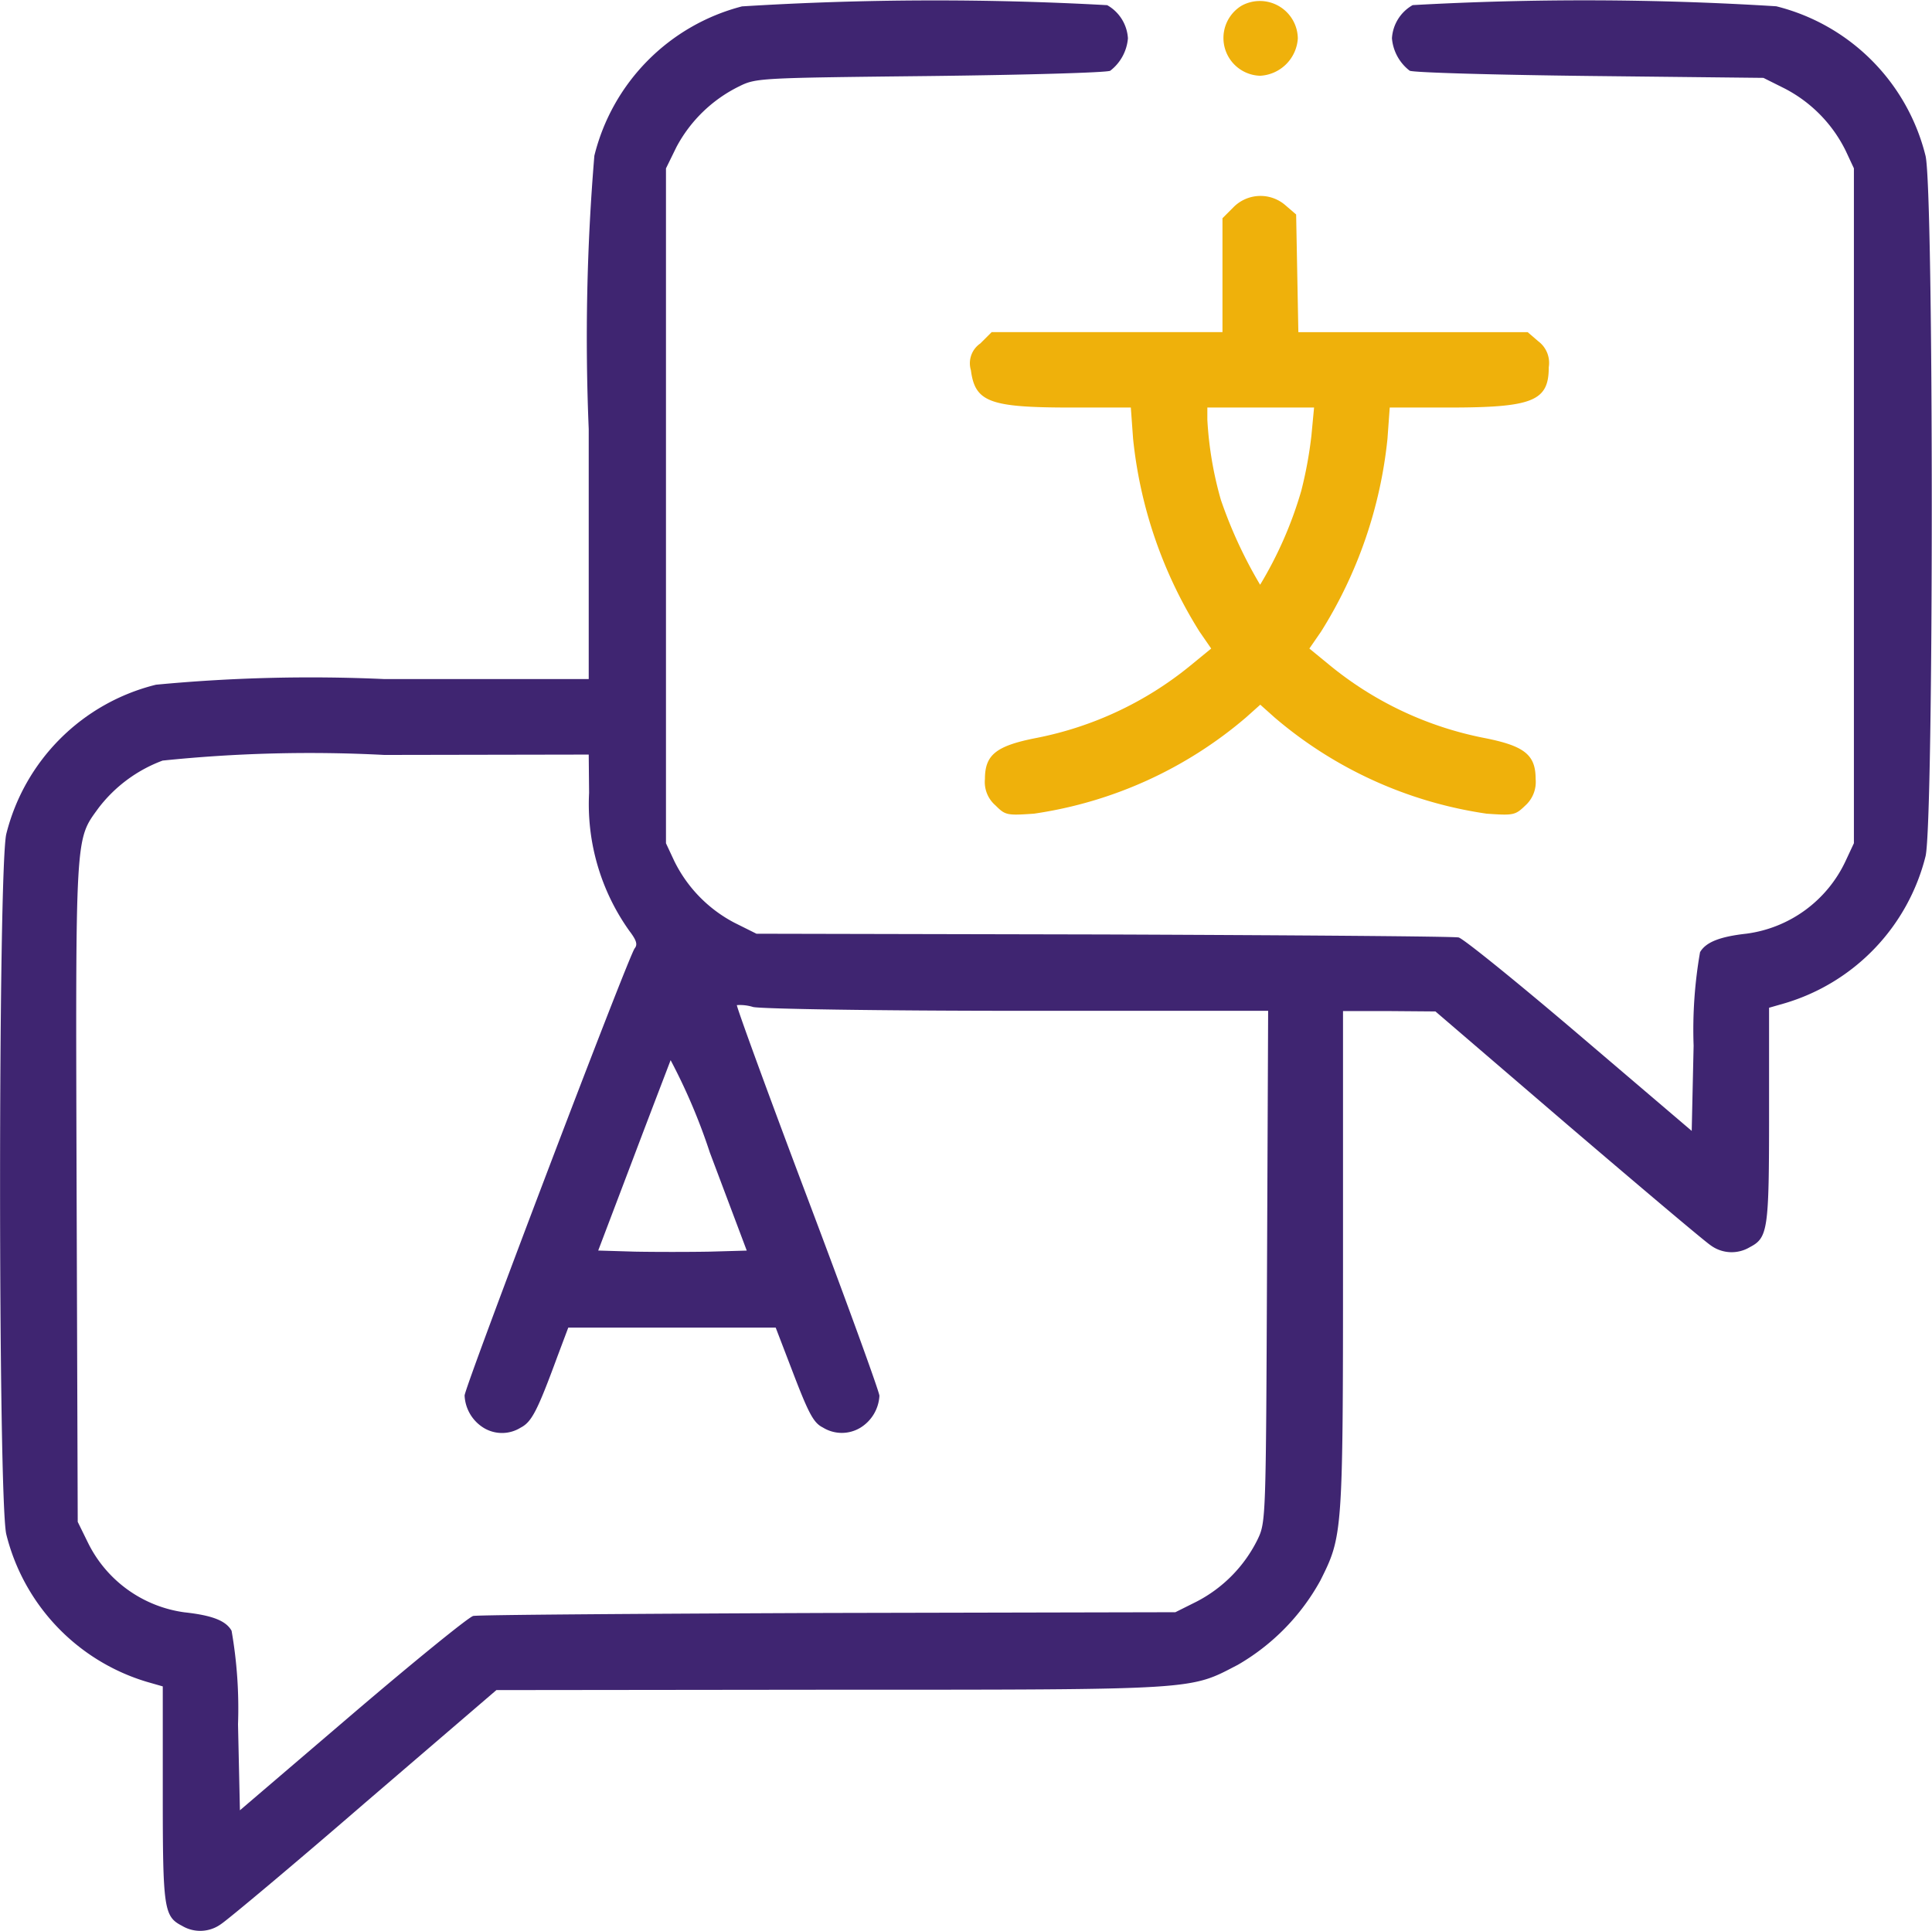 <svg xmlns="http://www.w3.org/2000/svg" width="36.64" height="36.62" viewBox="0 0 36.64 36.62">
  <g id="language" transform="translate(0 0)">
    <path id="Path_74314" data-name="Path 74314" d="M13.922-511.963a3.887,3.887,0,0,0-2.8,2.832,41.573,41.573,0,0,0-.107,5.185v4.742H7.142a31.018,31.018,0,0,0-4.334.107,3.885,3.885,0,0,0-2.839,2.832c-.157.679-.157,12.6,0,13.281a3.9,3.9,0,0,0,2.668,2.8l.3.086v2.031c0,2.189.021,2.332.365,2.51a.671.671,0,0,0,.744-.036c.122-.079,1.345-1.1,2.718-2.289l2.5-2.146,6.33-.007c7.023,0,6.809.007,7.731-.472a4.163,4.163,0,0,0,1.566-1.6c.422-.844.429-.873.429-6.065v-4.735h.88l.873.007,2.5,2.146c1.38,1.18,2.6,2.21,2.718,2.289a.671.671,0,0,0,.744.036c.343-.179.365-.322.365-2.51v-2.031l.3-.086a3.894,3.894,0,0,0,2.668-2.789c.157-.679.157-12.6,0-13.281a3.884,3.884,0,0,0-2.832-2.839,58.5,58.5,0,0,0-6.895-.022.777.777,0,0,0-.393.629.867.867,0,0,0,.336.615c.072.036,1.609.079,3.419.1l3.29.036.4.2a2.642,2.642,0,0,1,1.159,1.18l.157.336v12.8l-.157.336a2.425,2.425,0,0,1-1.881,1.38c-.515.057-.772.165-.88.351a8.552,8.552,0,0,0-.122,1.774l-.036,1.616-2.131-1.817c-1.173-1-2.2-1.831-2.289-1.852s-3.118-.043-6.737-.057l-6.58-.014-.415-.207a2.627,2.627,0,0,1-1.144-1.173l-.157-.336v-12.8l.2-.408a2.688,2.688,0,0,1,1.18-1.144c.329-.164.372-.164,3.626-.2,1.809-.021,3.347-.064,3.419-.1a.867.867,0,0,0,.336-.615.777.777,0,0,0-.393-.629A59.183,59.183,0,0,0,13.922-511.963Zm-2.9,14.919a4.14,4.14,0,0,0,.765,2.618c.136.179.157.258.1.329-.114.136-3.226,8.325-3.226,8.482a.761.761,0,0,0,.365.615.668.668,0,0,0,.7-.007c.207-.107.315-.315.694-1.345l.207-.551h3.934l.343.894c.286.744.379.915.551,1a.681.681,0,0,0,.708.007.759.759,0,0,0,.365-.608c0-.072-.615-1.766-1.366-3.755s-1.352-3.64-1.337-3.655a.847.847,0,0,1,.308.036c.157.036,2.4.072,5.028.072H23.9l-.021,4.842c-.021,4.8-.021,4.856-.179,5.185a2.641,2.641,0,0,1-1.159,1.18l-.4.2-6.58.014c-3.619.014-6.651.036-6.737.057s-1.116.858-2.289,1.86L4.4-477.748l-.036-1.631a8.552,8.552,0,0,0-.122-1.774c-.107-.193-.372-.293-.894-.35a2.4,2.4,0,0,1-1.831-1.323l-.193-.393-.021-6.251c-.021-6.873-.029-6.673.415-7.288a2.721,2.721,0,0,1,1.216-.9,27.183,27.183,0,0,1,4.205-.107l3.876-.007Zm2.282,8.7c-.393.007-1.023.007-1.409,0l-.7-.021.665-1.752c.365-.966.687-1.8.708-1.859a11.213,11.213,0,0,1,.744,1.752l.7,1.86Z" transform="translate(0.15 512.084)" fill="#3f2571"/>
    <path id="Path_74315" data-name="Path 74315" d="M324.561-511.771a.717.717,0,0,0,.35,1.33.757.757,0,0,0,.715-.708A.72.72,0,0,0,324.561-511.771Z" transform="translate(-301.013 511.878)" fill="#efb10b"/>
    <path id="Path_74316" data-name="Path 74316" d="M262.092-459.88l-.207.207v2.16h-4.377l-.215.215a.455.455,0,0,0-.179.508c.079.608.358.708,1.917.708h1.116l.043.594a8.507,8.507,0,0,0,1.259,3.655l.222.322-.393.322a6.623,6.623,0,0,1-2.918,1.373c-.772.15-.98.322-.98.78a.585.585,0,0,0,.2.5c.186.186.215.193.73.157a7.944,7.944,0,0,0,4.02-1.824l.272-.243.272.243a7.944,7.944,0,0,0,4.02,1.824c.515.036.543.029.737-.157a.6.6,0,0,0,.193-.5c0-.458-.207-.629-.98-.78a6.624,6.624,0,0,1-2.918-1.373l-.393-.322.222-.322a8.5,8.5,0,0,0,1.259-3.655l.043-.594h1.116c1.6,0,1.9-.122,1.9-.765a.512.512,0,0,0-.2-.493l-.2-.172h-4.349l-.021-1.116-.021-1.116-.2-.172A.72.72,0,0,0,262.092-459.88Zm1.48,4.327a7.771,7.771,0,0,1-.193,1.051,7.472,7.472,0,0,1-.78,1.781,8.605,8.605,0,0,1-.744-1.609,6.861,6.861,0,0,1-.257-1.523v-.229h2.024Z" transform="translate(-238.701 463.812)" fill="#efb10b"/>
  </g>
</svg>
